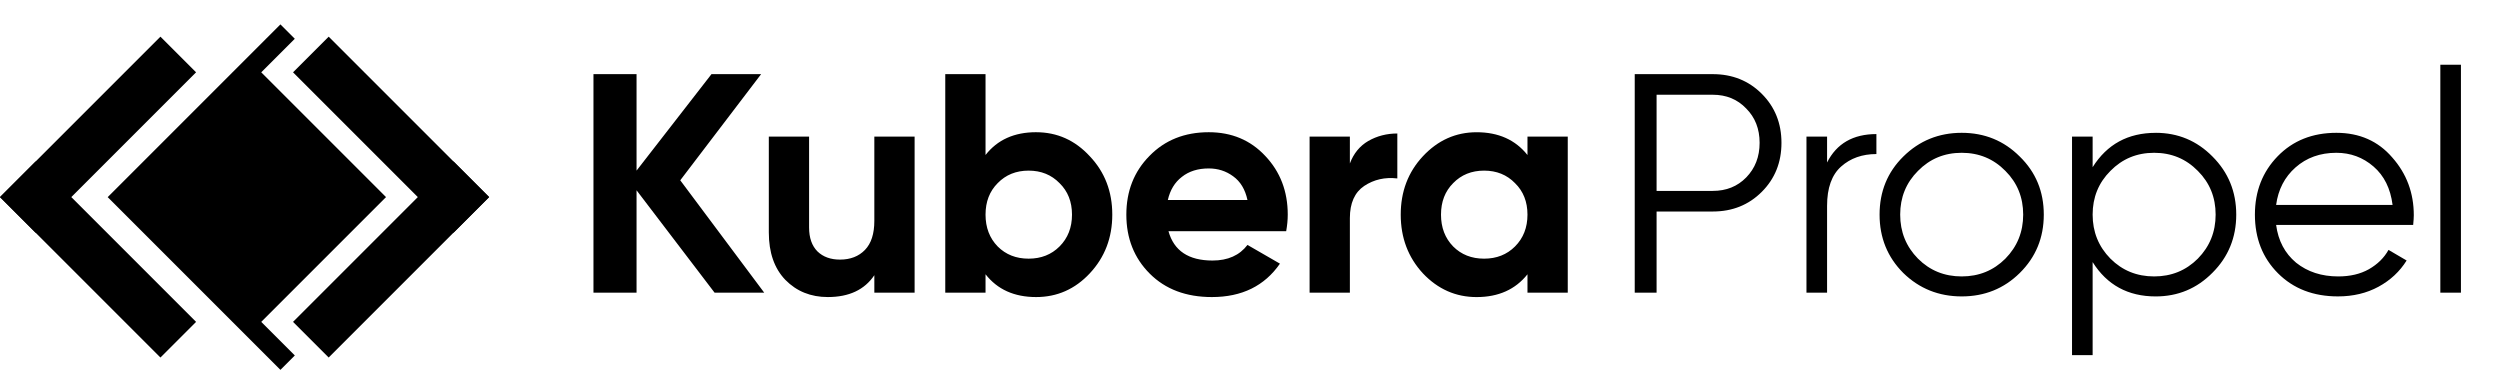 <svg width="205" height="31" xmlns="http://www.w3.org/2000/svg">

 <g>
  <title>background</title>
  <rect fill="none" id="canvas_background" height="33" width="207" y="-1" x="-1"/>
 </g>
 <g>
  <title>Layer 1</title>
  <rect id="svg_1" fill="black" transform="rotate(45 13.155 3.007)" height="18.604" width="4.134" y="3.007" x="13.155"/>
  <rect id="svg_2" fill="black" transform="rotate(-45 0 16.162)" height="18.604" width="4.134" y="16.162" x="0"/>
  <path id="svg_3" fill="black" d="m22.994,30.328l-14.164,-14.164l14.164,-14.164l1.179,1.179l-2.751,2.751l10.232,10.232l-10.232,10.232l2.753,2.753l-1.182,1.182z" clip-rule="evenodd" fill-rule="evenodd"/>
  <path id="svg_4" fill="black" d="m26.952,3.007l-2.923,2.923l13.155,13.155l2.923,-2.923l-13.155,-13.155z"/>
  <path id="svg_5" fill="black" d="m40.106,16.162l-2.923,-2.923l-13.155,13.155l2.923,2.923l13.155,-13.155z"/>
  <path id="svg_7" fill="black" d="m62.667,24l-4.07,0l-6.4,-8.397l0,8.397l-3.533,0l0,-17.92l3.533,0l0,7.91l6.144,-7.91l4.07,0l-6.63,8.704l6.886,9.216zm9.029,-12.8l3.302,0l0,12.8l-3.302,0l0,-1.434c-0.802,1.195 -2.074,1.792 -3.814,1.792c-1.399,0 -2.56,-0.469 -3.482,-1.408c-0.904,-0.939 -1.357,-2.236 -1.357,-3.891l0,-7.859l3.302,0l0,7.45c0,0.853 0.23,1.51 0.691,1.971c0.461,0.444 1.075,0.666 1.843,0.666c0.853,0 1.536,-0.265 2.048,-0.794c0.512,-0.529 0.768,-1.323 0.768,-2.381l0,-6.912zm13.265,-0.358c1.724,0 3.192,0.657 4.403,1.971c1.229,1.297 1.843,2.893 1.843,4.787c0,1.894 -0.614,3.499 -1.843,4.813c-1.212,1.297 -2.679,1.946 -4.403,1.946c-1.792,0 -3.174,-0.623 -4.147,-1.869l0,1.51l-3.302,0l0,-17.92l3.302,0l0,6.63c0.973,-1.246 2.355,-1.869 4.147,-1.869zm-3.149,9.37c0.666,0.666 1.51,0.998 2.534,0.998c1.024,0 1.869,-0.333 2.534,-0.998c0.683,-0.683 1.024,-1.553 1.024,-2.611c0,-1.058 -0.341,-1.92 -1.024,-2.586c-0.666,-0.683 -1.51,-1.024 -2.534,-1.024c-1.024,0 -1.869,0.341 -2.534,1.024c-0.666,0.666 -0.998,1.528 -0.998,2.586c0,1.058 0.333,1.929 0.998,2.611zm14.003,-1.254c0.444,1.604 1.647,2.406 3.61,2.406c1.263,0 2.219,-0.427 2.868,-1.28l2.662,1.536c-1.263,1.826 -3.123,2.739 -5.581,2.739c-2.116,0 -3.814,-0.64 -5.094,-1.92c-1.28,-1.28 -1.92,-2.893 -1.92,-4.838c0,-1.929 0.631,-3.533 1.894,-4.813c1.263,-1.297 2.884,-1.946 4.864,-1.946c1.878,0 3.422,0.648 4.634,1.946c1.229,1.297 1.843,2.901 1.843,4.813c0,0.427 -0.043,0.879 -0.128,1.357l-9.651,0zm-0.051,-2.56l6.528,0c-0.188,-0.87 -0.581,-1.519 -1.178,-1.946c-0.58,-0.427 -1.246,-0.64 -1.997,-0.64c-0.887,0 -1.621,0.23 -2.202,0.691c-0.58,0.444 -0.964,1.075 -1.152,1.894zm14.926,-2.995c0.307,-0.819 0.81,-1.434 1.51,-1.843c0.717,-0.41 1.511,-0.614 2.381,-0.614l0,3.686c-1.007,-0.119 -1.911,0.085 -2.714,0.614c-0.785,0.529 -1.177,1.408 -1.177,2.637l0,6.118l-3.303,0l0,-12.8l3.303,0l0,2.202zm14.563,-2.202l3.303,0l0,12.8l-3.303,0l0,-1.51c-0.989,1.246 -2.38,1.869 -4.172,1.869c-1.707,0 -3.175,-0.648 -4.404,-1.946c-1.211,-1.314 -1.817,-2.918 -1.817,-4.813c0,-1.894 0.606,-3.49 1.817,-4.787c1.229,-1.314 2.697,-1.971 4.404,-1.971c1.792,0 3.183,0.623 4.172,1.869l0,-1.51zm-6.092,9.011c0.665,0.666 1.51,0.998 2.534,0.998c1.024,0 1.869,-0.333 2.534,-0.998c0.683,-0.683 1.024,-1.553 1.024,-2.611c0,-1.058 -0.341,-1.92 -1.024,-2.586c-0.665,-0.683 -1.51,-1.024 -2.534,-1.024c-1.024,0 -1.869,0.341 -2.534,1.024c-0.666,0.666 -0.999,1.528 -0.999,2.586c0,1.058 0.333,1.929 0.999,2.611z"/>
  <path id="svg_8" fill="black" d="m140.448,6.08c1.604,0 2.944,0.538 4.019,1.613c1.075,1.075 1.613,2.415 1.613,4.019c0,1.604 -0.538,2.944 -1.613,4.019c-1.075,1.075 -2.415,1.613 -4.019,1.613l-4.608,0l0,6.656l-1.792,0l0,-17.92l6.4,0zm0,9.574c1.109,0 2.022,-0.367 2.739,-1.101c0.734,-0.751 1.101,-1.698 1.101,-2.842c0,-1.143 -0.367,-2.082 -1.101,-2.816c-0.717,-0.751 -1.63,-1.126 -2.739,-1.126l-4.608,0l0,7.885l4.608,0zm9.372,-2.33c0.785,-1.553 2.133,-2.33 4.045,-2.33l0,1.638c-1.161,0 -2.125,0.341 -2.893,1.024c-0.768,0.683 -1.152,1.758 -1.152,3.226l0,7.117l-1.69,0l0,-12.8l1.69,0l0,2.125zm15.8,9.062c-1.297,1.28 -2.884,1.92 -4.762,1.92c-1.877,0 -3.473,-0.64 -4.787,-1.92c-1.297,-1.297 -1.946,-2.893 -1.946,-4.787c0,-1.894 0.648,-3.482 1.946,-4.762c1.314,-1.297 2.91,-1.946 4.787,-1.946c1.877,0 3.465,0.648 4.762,1.946c1.314,1.28 1.971,2.867 1.971,4.762c0,1.894 -0.657,3.49 -1.971,4.787zm-8.346,-1.178c0.973,0.973 2.167,1.459 3.584,1.459c1.417,0 2.611,-0.486 3.584,-1.459c0.973,-0.99 1.459,-2.193 1.459,-3.61c0,-1.417 -0.486,-2.611 -1.459,-3.584c-0.973,-0.99 -2.167,-1.485 -3.584,-1.485c-1.417,0 -2.611,0.495 -3.584,1.485c-0.973,0.973 -1.459,2.167 -1.459,3.584c0,1.417 0.486,2.62 1.459,3.61zm19.493,-10.317c1.826,0 3.379,0.648 4.659,1.946c1.297,1.297 1.946,2.884 1.946,4.762c0,1.877 -0.648,3.465 -1.946,4.762c-1.28,1.297 -2.833,1.946 -4.659,1.946c-2.27,0 -3.994,-0.939 -5.171,-2.816l0,7.629l-1.69,0l0,-17.92l1.69,0l0,2.509c1.178,-1.877 2.901,-2.816 5.171,-2.816zm-3.712,10.317c0.973,0.973 2.167,1.459 3.584,1.459c1.417,0 2.611,-0.486 3.584,-1.459c0.973,-0.99 1.459,-2.193 1.459,-3.61c0,-1.417 -0.486,-2.611 -1.459,-3.584c-0.973,-0.99 -2.167,-1.485 -3.584,-1.485c-1.417,0 -2.611,0.495 -3.584,1.485c-0.973,0.973 -1.459,2.167 -1.459,3.584c0,1.417 0.486,2.62 1.459,3.61zm18.528,-10.317c1.894,0 3.422,0.674 4.582,2.022c1.178,1.331 1.766,2.91 1.766,4.736c0,0.188 -0.017,0.452 -0.051,0.794l-11.238,0c0.171,1.297 0.717,2.33 1.638,3.098c0.939,0.751 2.091,1.126 3.456,1.126c0.973,0 1.809,-0.196 2.509,-0.589c0.717,-0.41 1.254,-0.939 1.613,-1.587l1.485,0.87c-0.563,0.904 -1.331,1.621 -2.304,2.15c-0.973,0.529 -2.082,0.794 -3.328,0.794c-2.014,0 -3.652,-0.631 -4.915,-1.894c-1.263,-1.263 -1.894,-2.867 -1.894,-4.813c0,-1.911 0.623,-3.507 1.869,-4.787c1.246,-1.28 2.85,-1.92 4.813,-1.92zm0,1.638c-1.331,0 -2.449,0.401 -3.354,1.203c-0.887,0.785 -1.417,1.809 -1.587,3.072l9.549,0c-0.171,-1.348 -0.691,-2.398 -1.562,-3.149c-0.87,-0.751 -1.886,-1.126 -3.046,-1.126zm8.524,11.469l0,-18.688l1.69,0l0,18.688l-1.69,0z"/>
 </g>
</svg>